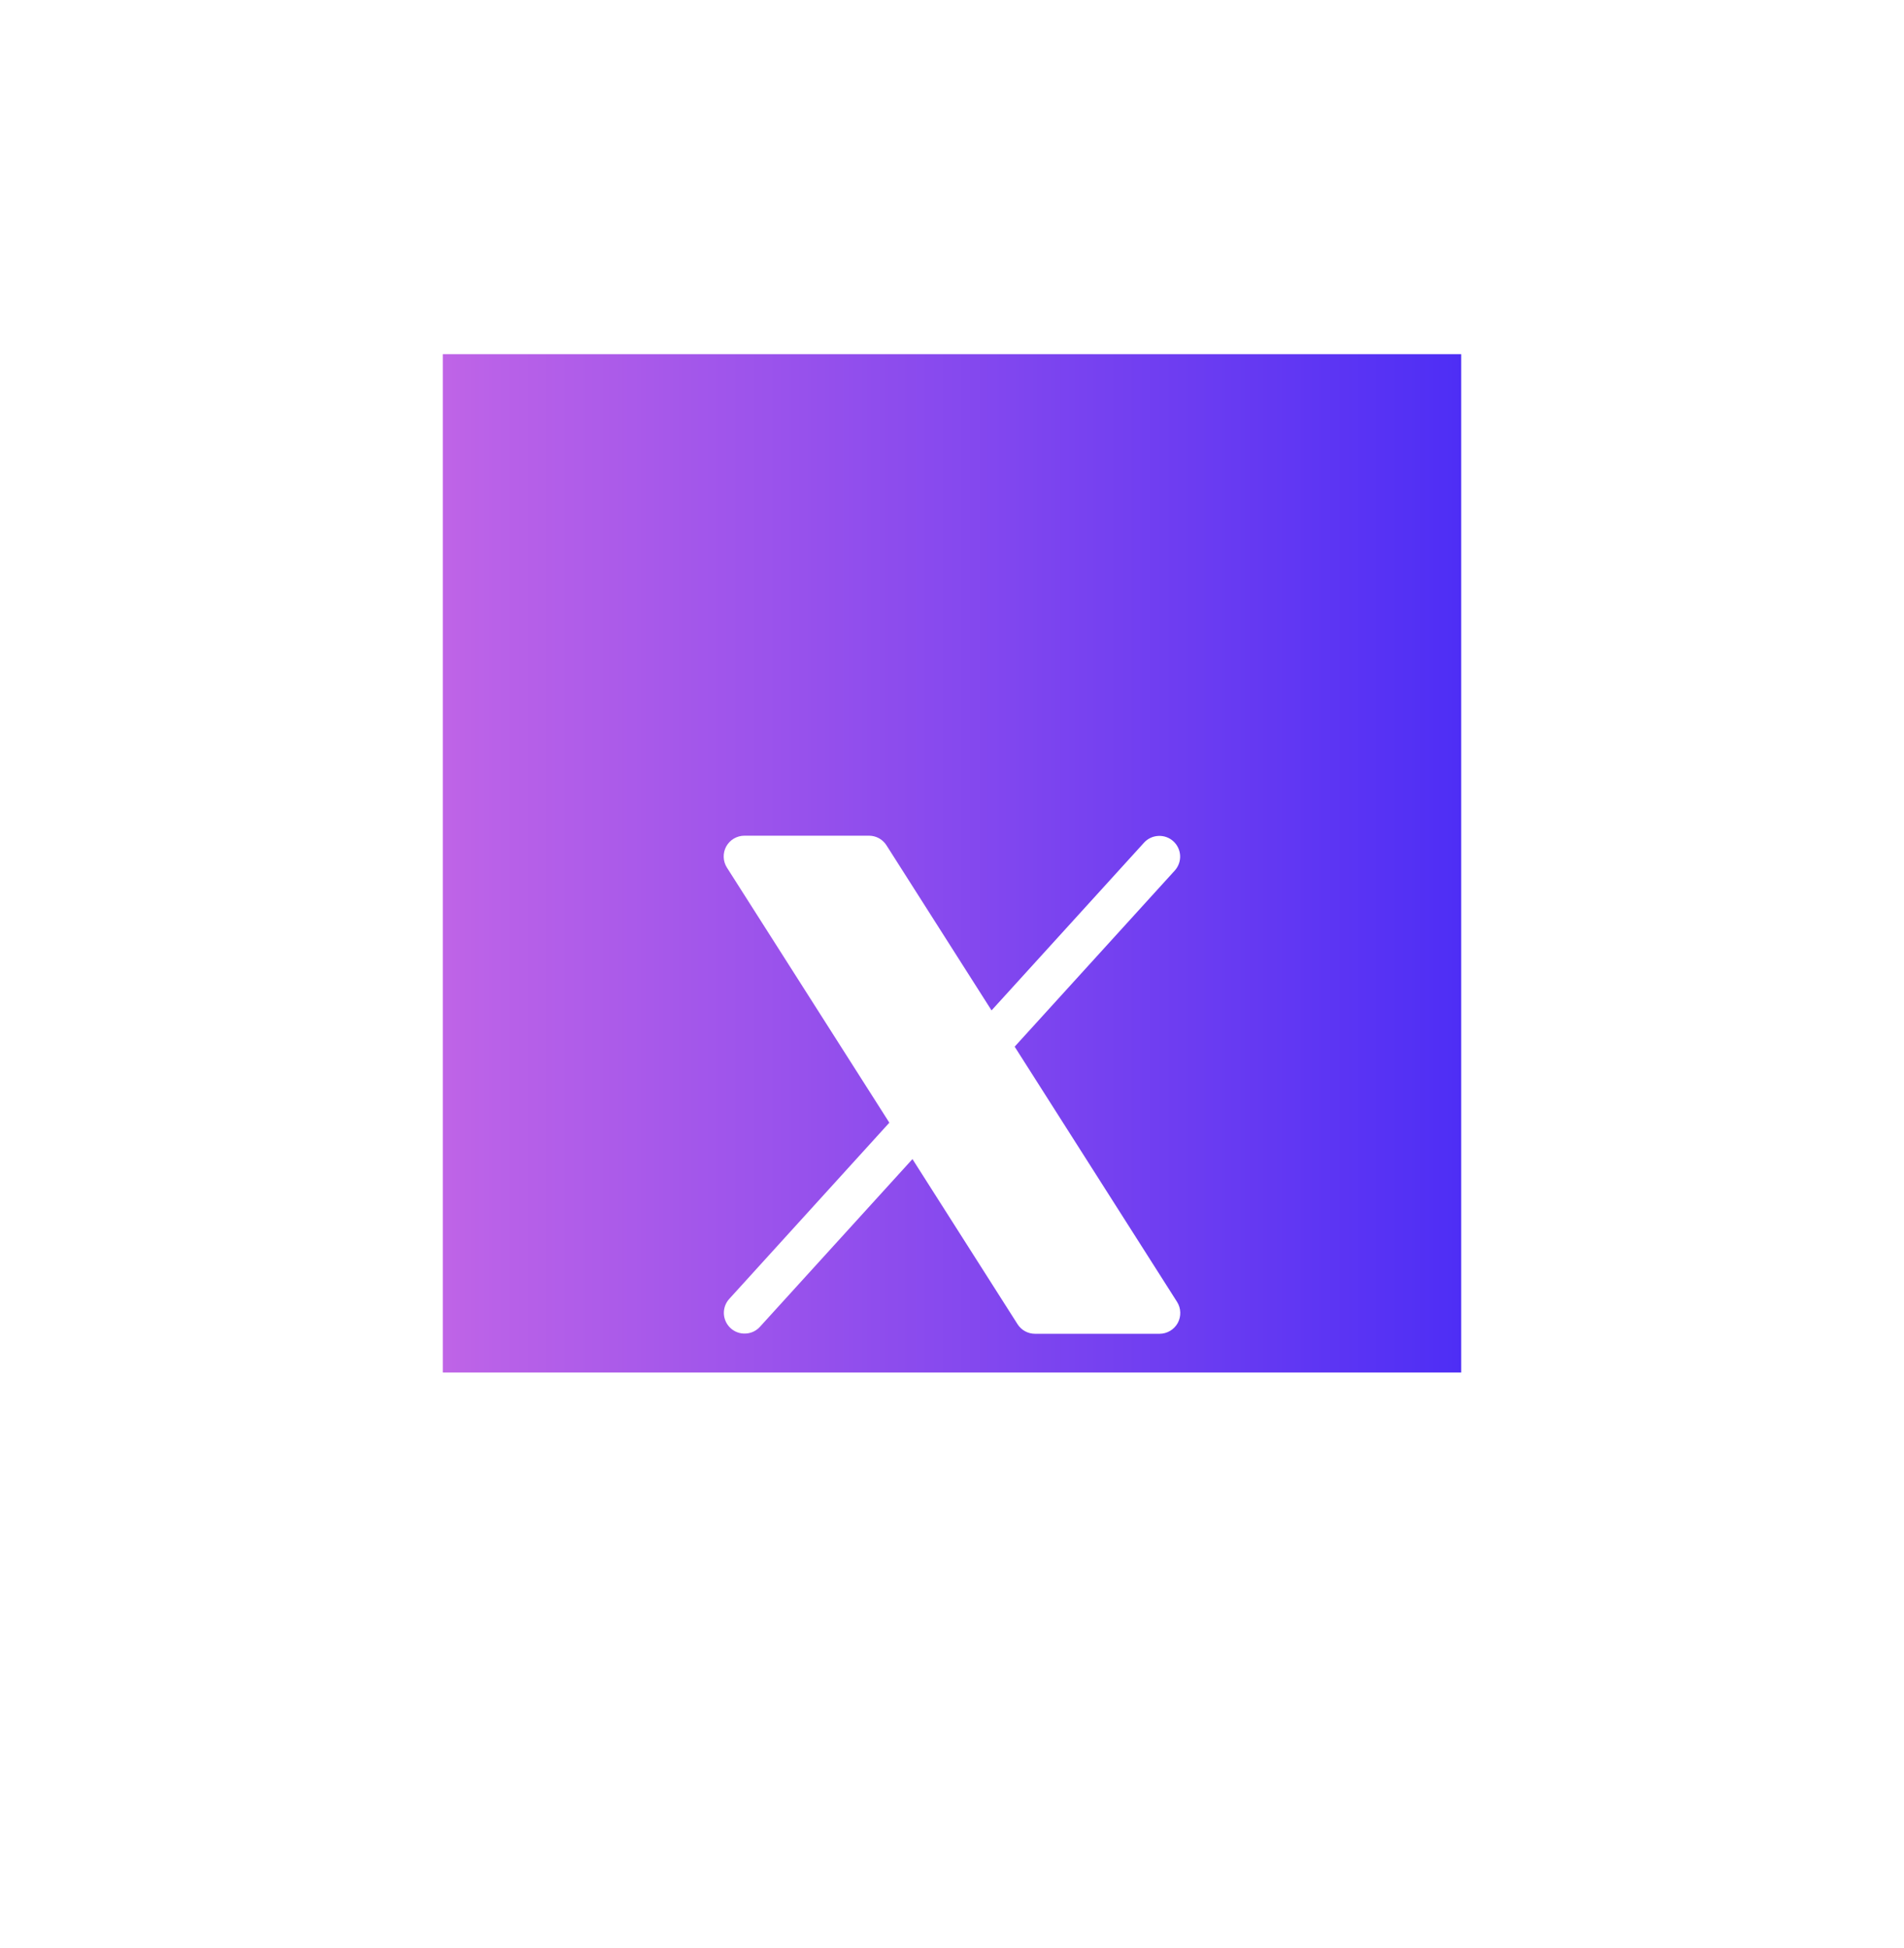 <svg width="43" height="44" viewBox="0 0 43 44" fill="none" xmlns="http://www.w3.org/2000/svg">
<rect width="23" height="23" transform="translate(10 8)" fill="url(#paint0_linear_756_7896)"/>
<g filter="url(#filter0_d_756_7896)">
<g filter="url(#filter1_d_756_7896)">
<path d="M26.598 24.882C26.557 24.955 26.498 25.017 26.426 25.059C26.354 25.102 26.271 25.125 26.188 25.125H23.375C23.296 25.125 23.218 25.105 23.149 25.067C23.08 25.029 23.022 24.974 22.98 24.908L20.607 21.179L17.159 24.971C17.075 25.062 16.959 25.115 16.836 25.12C16.713 25.126 16.592 25.082 16.501 24.999C16.41 24.916 16.355 24.8 16.348 24.677C16.342 24.554 16.384 24.433 16.466 24.341L20.085 20.357L16.417 14.596C16.372 14.525 16.346 14.443 16.344 14.359C16.341 14.275 16.361 14.192 16.401 14.118C16.442 14.045 16.501 13.983 16.574 13.94C16.646 13.898 16.728 13.875 16.812 13.875H19.625C19.704 13.875 19.782 13.895 19.851 13.933C19.92 13.971 19.978 14.026 20.02 14.092L22.393 17.821L25.841 14.028C25.925 13.938 26.041 13.885 26.164 13.88C26.287 13.874 26.408 13.918 26.499 14.001C26.59 14.084 26.645 14.2 26.652 14.323C26.658 14.446 26.616 14.567 26.534 14.659L22.915 18.64L26.583 24.405C26.628 24.476 26.653 24.558 26.655 24.641C26.658 24.725 26.638 24.808 26.598 24.882Z" fill="white"/>
</g>
</g>
<defs>
<filter id="filter0_d_756_7896" x="-1.625" y="-1.125" width="46.25" height="46.25" filterUnits="userSpaceOnUse" color-interpolation-filters="sRGB">
<feFlood flood-opacity="0" result="BackgroundImageFix"/>
<feColorMatrix in="SourceAlpha" type="matrix" values="0 0 0 0 0 0 0 0 0 0 0 0 0 0 0 0 0 0 127 0" result="hardAlpha"/>
<feOffset dy="2.5"/>
<feGaussianBlur stdDeviation="7.812"/>
<feComposite in2="hardAlpha" operator="out"/>
<feColorMatrix type="matrix" values="0 0 0 0 0.815 0 0 0 0 0.637 0 0 0 0 1 0 0 0 0.2 0"/>
<feBlend mode="normal" in2="BackgroundImageFix" result="effect1_dropShadow_756_7896"/>
<feBlend mode="normal" in="SourceGraphic" in2="effect1_dropShadow_756_7896" result="shape"/>
</filter>
<filter id="filter1_d_756_7896" x="13.844" y="13.875" width="15.312" height="16.25" filterUnits="userSpaceOnUse" color-interpolation-filters="sRGB">
<feFlood flood-opacity="0" result="BackgroundImageFix"/>
<feColorMatrix in="SourceAlpha" type="matrix" values="0 0 0 0 0 0 0 0 0 0 0 0 0 0 0 0 0 0 127 0" result="hardAlpha"/>
<feOffset dy="2.5"/>
<feGaussianBlur stdDeviation="1.25"/>
<feComposite in2="hardAlpha" operator="out"/>
<feColorMatrix type="matrix" values="0 0 0 0 0 0 0 0 0 0 0 0 0 0 0 0 0 0 0.25 0"/>
<feBlend mode="normal" in2="BackgroundImageFix" result="effect1_dropShadow_756_7896"/>
<feBlend mode="normal" in="SourceGraphic" in2="effect1_dropShadow_756_7896" result="shape"/>
</filter>
<linearGradient id="paint0_linear_756_7896" x1="0" y1="11.5" x2="23" y2="11.5" gradientUnits="userSpaceOnUse">
<stop stop-color="#BF64E7"/>
<stop offset="1" stop-color="#4E2EF5"/>
</linearGradient>
</defs>
</svg>
